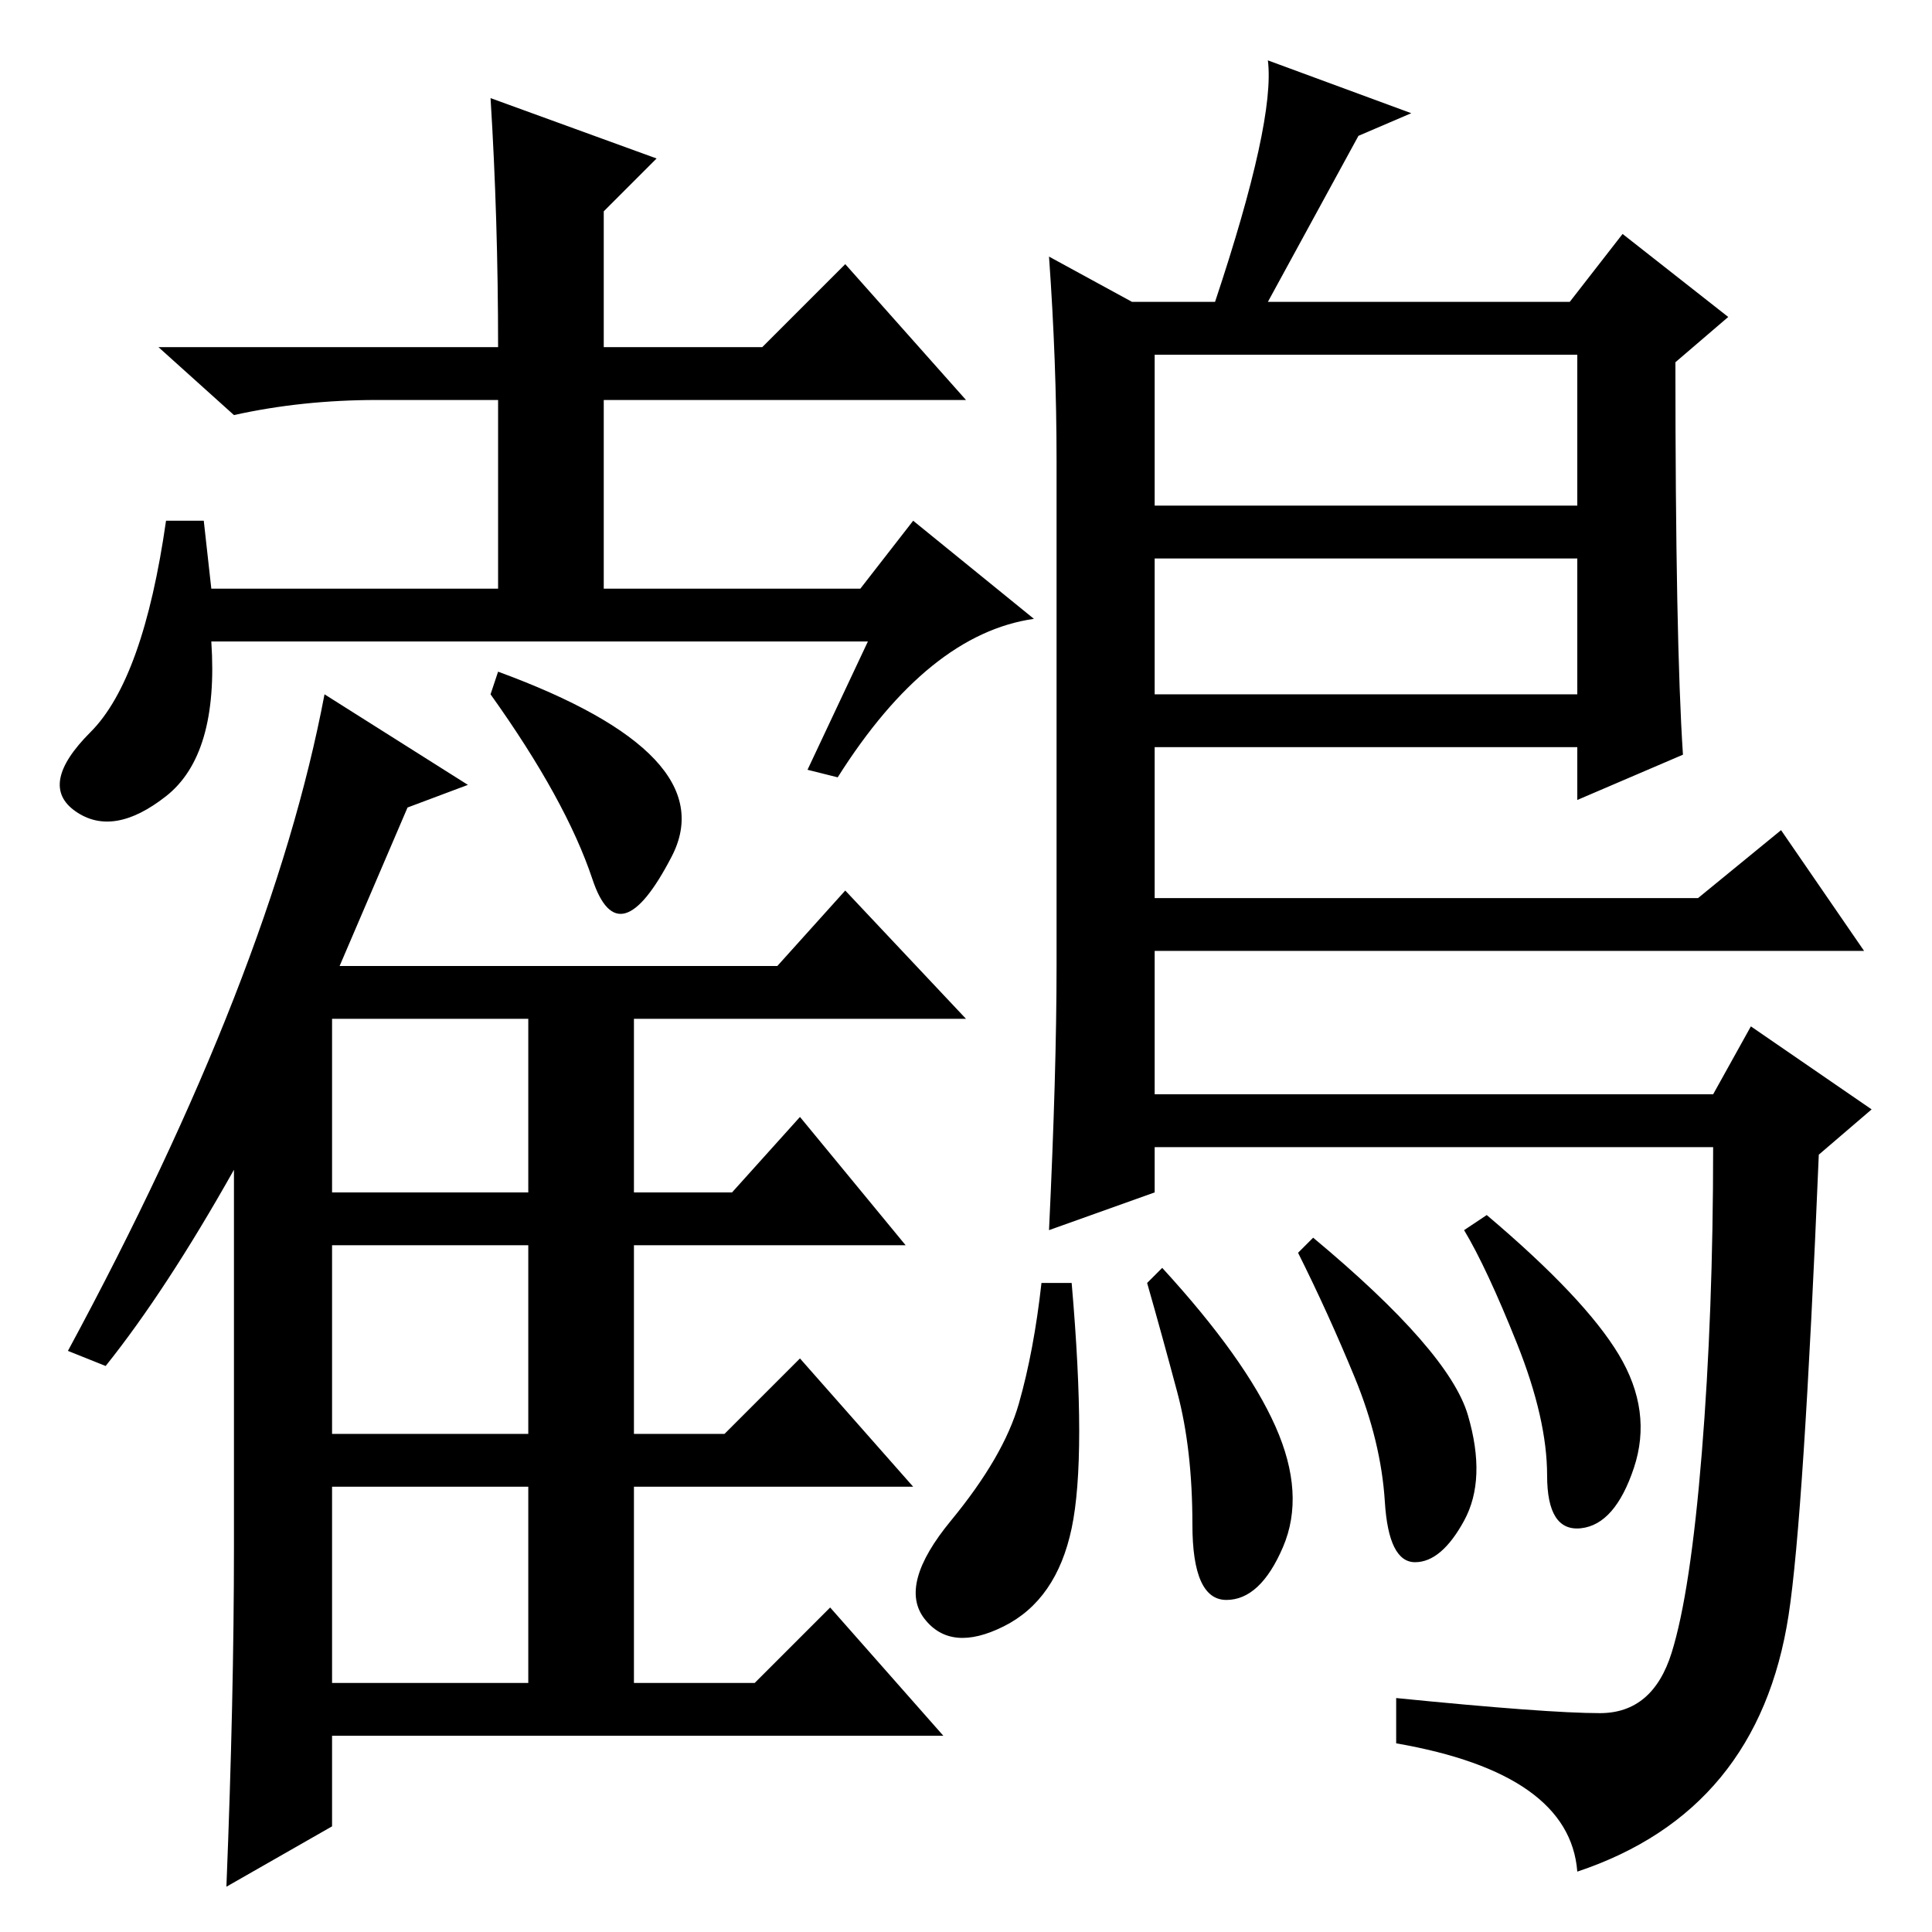 <?xml version="1.0" standalone="no"?>
<!DOCTYPE svg PUBLIC "-//W3C//DTD SVG 1.1//EN" "http://www.w3.org/Graphics/SVG/1.1/DTD/svg11.dtd" >
<svg xmlns="http://www.w3.org/2000/svg" xmlns:xlink="http://www.w3.org/1999/xlink" version="1.1" viewBox="0 -36 256 256">
  <g transform="matrix(1 0 0 -1 0 220)">
   <path fill="currentColor"
d="M65 243l22 -8l-7 -7v-18h21l11 11l16 -18h-48v-25h34l7 9l16 -13q-14 -2 -26 -21l-4 1l8 17h-87q1 -15 -6 -20.5t-12 -2t2 10.5t10 28h5l1 -9h38v25h-16q-10 0 -19 -2l-10 9h45q0 17 -1 33zM44 121v-23h26v23h-26zM44 91v-25h26v25h-26zM44 59v-26h26v26h-26zM78.5 139.5
q-3.5 10.5 -13.5 24.5l1 3q30 -11 23 -24.5t-10.5 -3zM112 138l16 -17h-44v-23h13l9 10l14 -17h-36v-25h12l10 10l15 -17h-37v-26h16l10 10l15 -17h-81v-12l-14 -8q1 25 1 45v50q-9 -16 -17 -26l-5 2q27 50 34 87l19 -12l-8 -3l-9 -21h58zM139 222l11 -6h11q8 24 7 32l19 -7
l-7 -3l-12 -22h40l7 9l14 -11l-7 -6q0 -37 1 -52l-14 -6v7h-56v-20h72l11 9l11 -16h-94v-19h74l5 9l16 -11l-7 -6q-2 -48 -4 -61t-9 -21.5t-19 -12.5q-1 13 -24 17v6q20 -2 27 -2t9.5 8t4 26.5t1.5 40.5h-74v-6l-14 -5q1 21 1 35v67q0 13 -1 27zM209 209h-56v-20h56v20z
M209 182h-56v-18h56v18zM194.5 68.5q2.5 -8.5 -0.5 -14t-6.5 -5.5t-4 8t-4 16.5t-7.5 16.5l2 2q18 -15 20.5 -23.5zM214.5 76.5q4.5 -7.5 2 -15t-7 -8t-4.5 7t-4 17.5t-7 15l3 2q13 -11 17.5 -18.5zM169 67q4 -9 1 -16t-7.5 -7t-4.5 10t-2 17.5t-4 14.5l2 2q11 -12 15 -21z
M142 53.5q-2 -9.5 -9 -13t-10.5 1t3.5 13t9 15.5t3 16h4q2 -23 0 -32.5z" />
  </g>

</svg>
